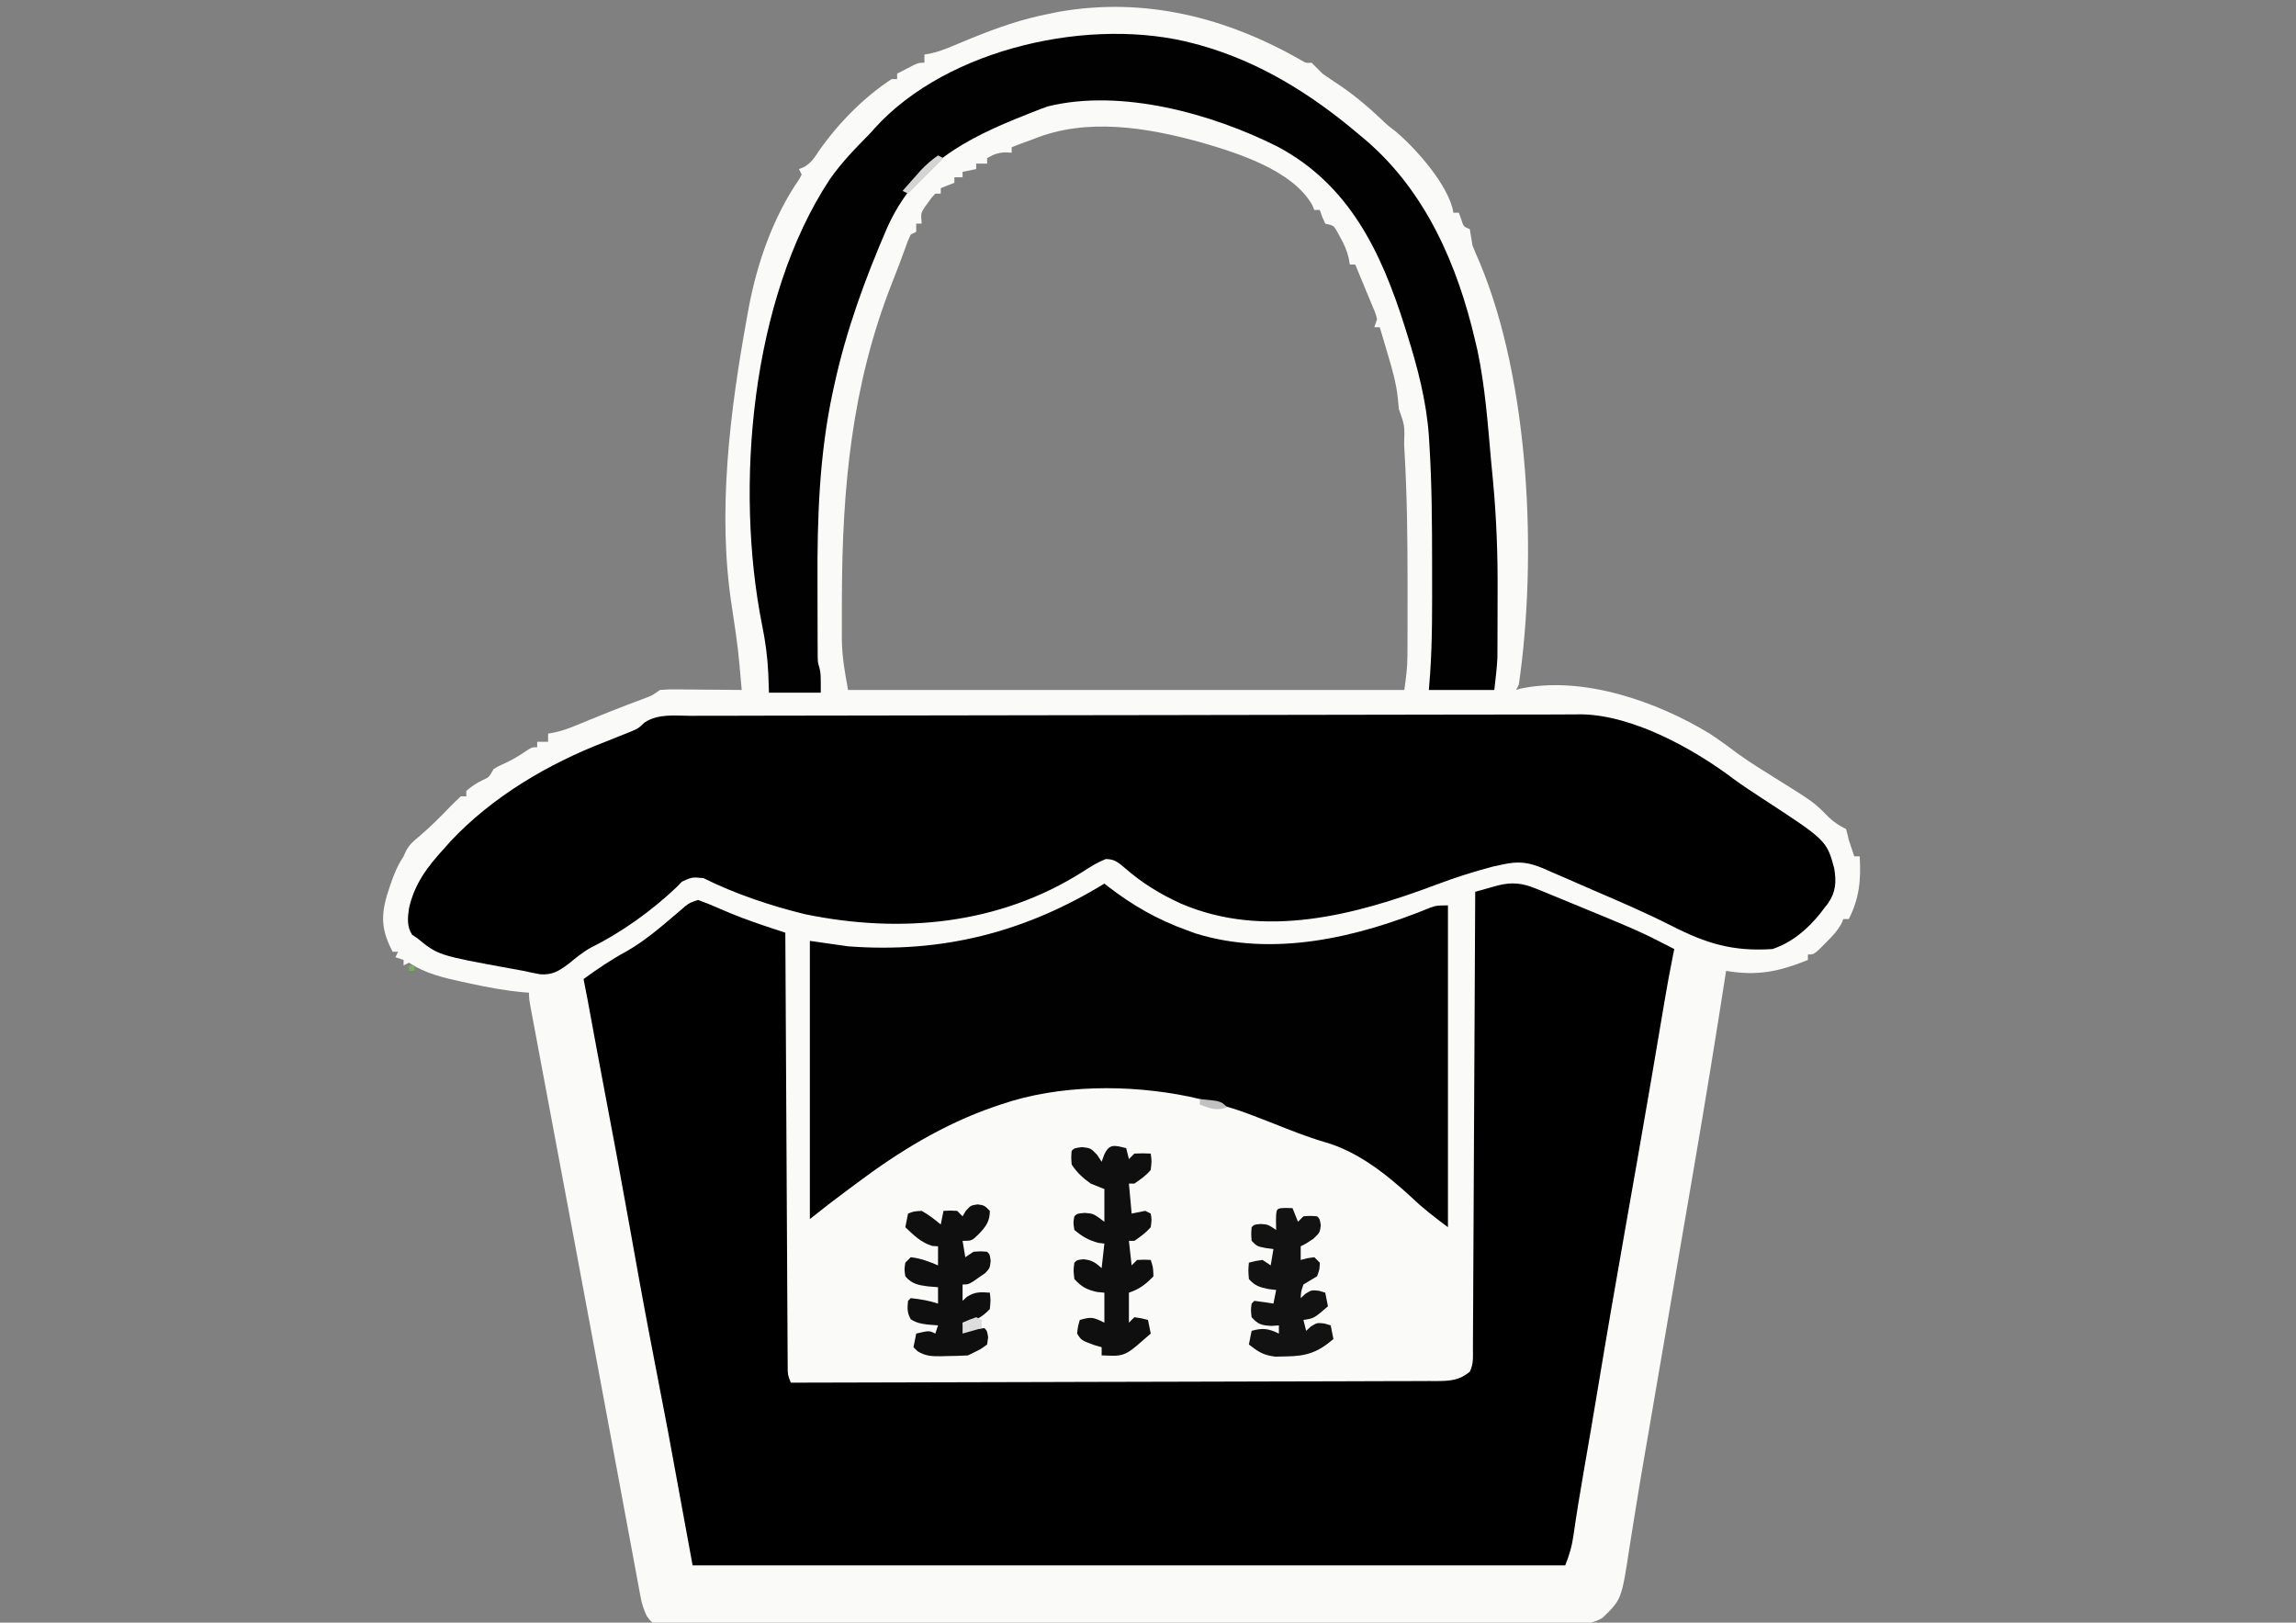 <?xml version="1.0" encoding="UTF-8"?>
<svg version="1.1" xmlns="http://www.w3.org/2000/svg" width="842" height="595">
<rect width="100%" height="100%" fill="#808080" stroke="none"/>
<path d="M0 0 C1.633 0.954 1.633 0.954 3.638 0.807 C4.973 2.139 6.306 3.472 7.638 4.807 C9.636 6.215 11.659 7.588 13.7 8.932 C19.334 12.72 24.264 16.872 29.2 21.545 C31.595 23.832 31.595 23.832 34.185 25.791 C41.588 31.874 54.115 45.934 55.638 55.807 C56.298 55.807 56.958 55.807 57.638 55.807 C58.071 57.013 58.071 57.013 58.513 58.244 C59.371 60.94 59.371 60.94 61.638 61.807 C61.981 63.805 62.312 65.806 62.638 67.807 C63.488 69.951 64.39 72.074 65.325 74.182 C83.648 118.062 86.405 182.128 79.638 228.807 C79.308 229.467 78.978 230.127 78.638 230.807 C79.408 230.567 79.408 230.567 80.193 230.323 C103.148 225.482 130.31 235.062 149.638 246.823 C153.342 249.272 156.908 251.866 160.454 254.537 C164.612 257.501 168.928 260.175 173.263 262.869 C187.882 271.983 187.882 271.983 193.169 277.365 C195.106 279.266 197.218 280.597 199.638 281.807 C200.028 283.125 200.347 284.464 200.638 285.807 C201.293 287.811 201.958 289.811 202.638 291.807 C203.298 291.807 203.958 291.807 204.638 291.807 C205.125 300.431 204.563 307.045 200.638 314.807 C199.978 314.807 199.318 314.807 198.638 314.807 C198.401 315.369 198.164 315.931 197.919 316.51 C196.348 319.326 194.423 321.286 192.138 323.557 C191.344 324.356 190.55 325.155 189.732 325.979 C187.638 327.807 187.638 327.807 185.638 327.807 C185.638 328.467 185.638 329.127 185.638 329.807 C174.942 334.122 167.057 335.737 155.638 333.807 C155.488 334.771 155.338 335.735 155.183 336.728 C151.622 359.583 147.898 382.404 143.977 405.2 C143.281 409.249 142.589 413.298 141.896 417.347 C140.587 424.986 139.277 432.624 137.965 440.263 C136.492 448.843 135.022 457.423 133.552 466.003 C131.873 475.8 130.195 485.596 128.514 495.391 C128.257 496.887 128.001 498.383 127.745 499.878 C127.121 503.515 126.495 507.152 125.865 510.788 C124.699 517.521 123.557 524.256 122.488 531.005 C121.981 534.2 121.462 537.393 120.942 540.586 C120.699 542.096 120.462 543.607 120.232 545.119 C117.31 564.281 117.31 564.281 110.332 571.041 C105.163 574.225 98.693 573.36 92.839 573.322 C91.413 573.327 89.987 573.334 88.561 573.343 C84.646 573.361 80.733 573.355 76.818 573.344 C72.595 573.337 68.372 573.353 64.15 573.366 C55.879 573.388 47.61 573.388 39.34 573.38 C32.621 573.374 25.902 573.375 19.183 573.381 C18.227 573.382 17.271 573.383 16.286 573.384 C14.345 573.386 12.403 573.388 10.461 573.389 C-7.747 573.406 -25.955 573.397 -44.164 573.38 C-60.835 573.366 -77.507 573.38 -94.178 573.409 C-111.288 573.439 -128.398 573.45 -145.507 573.44 C-147.441 573.439 -149.375 573.438 -151.308 573.437 C-152.26 573.437 -153.211 573.436 -154.191 573.436 C-160.906 573.433 -167.621 573.443 -174.336 573.458 C-182.513 573.475 -190.69 573.475 -198.867 573.452 C-203.042 573.441 -207.216 573.438 -211.391 573.457 C-215.208 573.473 -219.025 573.467 -222.843 573.443 C-224.227 573.438 -225.612 573.441 -226.997 573.454 C-228.872 573.47 -230.747 573.453 -232.622 573.433 C-233.665 573.433 -234.709 573.433 -235.784 573.432 C-238.362 572.807 -238.362 572.807 -240.18 570.402 C-241.259 568.034 -241.951 566.031 -242.423 563.484 C-242.664 562.229 -242.664 562.229 -242.909 560.949 C-243.154 559.587 -243.154 559.587 -243.405 558.197 C-243.588 557.225 -243.771 556.253 -243.96 555.251 C-244.571 551.998 -245.168 548.742 -245.764 545.487 C-246.198 543.161 -246.633 540.835 -247.069 538.509 C-248.245 532.212 -249.41 525.913 -250.573 519.613 C-251.663 513.714 -252.763 507.815 -253.863 501.917 C-255.888 491.059 -257.906 480.199 -259.92 469.338 C-262.778 453.931 -265.657 438.529 -268.547 423.128 C-269.717 416.892 -270.886 410.655 -272.056 404.419 C-272.392 402.627 -272.392 402.627 -272.734 400.8 C-273.181 398.42 -273.627 396.041 -274.073 393.661 C-274.517 391.293 -274.961 388.925 -275.405 386.557 C-276.667 379.829 -277.928 373.101 -279.185 366.372 C-279.565 364.339 -279.946 362.305 -280.328 360.272 C-280.845 357.515 -281.361 354.757 -281.875 352 C-282.028 351.19 -282.18 350.38 -282.337 349.546 C-283.362 344.035 -283.362 344.035 -283.362 341.807 C-283.949 341.762 -284.536 341.718 -285.141 341.672 C-291.888 341.087 -298.38 339.896 -304.987 338.432 C-305.972 338.223 -306.957 338.014 -307.971 337.799 C-314.841 336.297 -321.443 334.753 -327.362 330.807 C-328.022 331.137 -328.682 331.467 -329.362 331.807 C-329.362 331.147 -329.362 330.487 -329.362 329.807 C-330.352 329.477 -331.342 329.147 -332.362 328.807 C-332.032 328.147 -331.702 327.487 -331.362 326.807 C-332.022 326.807 -332.682 326.807 -333.362 326.807 C-337.357 319.196 -337.819 314.008 -335.362 305.807 C-333.774 300.83 -332.27 296.169 -329.362 291.807 C-329.062 291.148 -328.761 290.489 -328.452 289.811 C-327.212 287.531 -325.933 286.377 -323.925 284.744 C-319.698 281.193 -315.86 277.345 -312.044 273.363 C-310.853 272.142 -309.611 270.97 -308.362 269.807 C-307.702 269.807 -307.042 269.807 -306.362 269.807 C-306.362 269.147 -306.362 268.487 -306.362 267.807 C-304.414 266.137 -302.56 264.9 -300.237 263.807 C-298.028 262.819 -298.028 262.819 -296.362 259.807 C-294.628 258.78 -294.628 258.78 -292.612 257.869 C-289.909 256.596 -287.439 255.266 -284.987 253.557 C-282.362 251.807 -282.362 251.807 -280.362 251.807 C-280.362 251.147 -280.362 250.487 -280.362 249.807 C-279.042 249.807 -277.722 249.807 -276.362 249.807 C-276.362 248.817 -276.362 247.827 -276.362 246.807 C-275.628 246.676 -274.894 246.546 -274.137 246.411 C-271.581 245.855 -269.371 245.123 -266.956 244.135 C-266.135 243.803 -265.315 243.47 -264.469 243.128 C-263.609 242.774 -262.749 242.421 -261.862 242.057 C-260.072 241.33 -258.282 240.603 -256.491 239.877 C-255.618 239.523 -254.746 239.169 -253.847 238.804 C-249.523 237.069 -245.162 235.439 -240.796 233.815 C-238.172 232.82 -238.172 232.82 -235.362 230.807 C-232.268 230.58 -232.268 230.58 -228.507 230.612 C-227.845 230.614 -227.183 230.617 -226.502 230.62 C-224.392 230.631 -222.284 230.656 -220.175 230.682 C-218.743 230.692 -217.311 230.701 -215.88 230.709 C-212.374 230.731 -208.868 230.766 -205.362 230.807 C-206.659 215.718 -206.659 215.718 -208.892 200.747 C-214.476 165.847 -209.63 128.284 -203.362 93.807 C-203.178 92.789 -202.994 91.772 -202.804 90.724 C-199.673 74.128 -193.841 57.349 -184.182 43.376 C-183.912 42.859 -183.641 42.341 -183.362 41.807 C-183.692 41.147 -184.022 40.487 -184.362 39.807 C-183.476 39.459 -183.476 39.459 -182.573 39.104 C-179.803 37.479 -178.742 35.742 -176.987 33.057 C-169.912 23.001 -160.671 13.547 -150.362 6.807 C-149.702 6.807 -149.042 6.807 -148.362 6.807 C-148.362 6.147 -148.362 5.487 -148.362 4.807 C-147.073 4.135 -145.781 3.47 -144.487 2.807 C-143.768 2.436 -143.048 2.064 -142.307 1.682 C-140.362 0.807 -140.362 0.807 -138.362 0.807 C-138.362 -0.183 -138.362 -1.173 -138.362 -2.193 C-137.648 -2.314 -136.935 -2.435 -136.199 -2.559 C-133.267 -3.214 -130.734 -4.17 -127.968 -5.338 C-126.937 -5.766 -125.907 -6.194 -124.846 -6.635 C-123.758 -7.087 -122.67 -7.539 -121.55 -8.006 C-111.897 -11.936 -102.608 -15.239 -92.362 -17.193 C-90.742 -17.526 -90.742 -17.526 -89.089 -17.865 C-57.444 -23.427 -27.468 -15.776 0 0 Z M-98.362 28.807 C-99.966 29.392 -101.57 29.976 -103.175 30.557 C-104.226 30.969 -105.278 31.382 -106.362 31.807 C-106.362 32.467 -106.362 33.127 -106.362 33.807 C-107.105 33.766 -107.847 33.724 -108.612 33.682 C-111.45 33.811 -112.95 34.377 -115.362 35.807 C-115.362 36.467 -115.362 37.127 -115.362 37.807 C-116.682 37.807 -118.002 37.807 -119.362 37.807 C-119.362 38.467 -119.362 39.127 -119.362 39.807 C-121.012 40.137 -122.662 40.467 -124.362 40.807 C-124.362 41.467 -124.362 42.127 -124.362 42.807 C-125.352 42.807 -126.342 42.807 -127.362 42.807 C-127.362 43.467 -127.362 44.127 -127.362 44.807 C-129.012 45.467 -130.662 46.127 -132.362 46.807 C-132.362 47.467 -132.362 48.127 -132.362 48.807 C-133.022 48.807 -133.682 48.807 -134.362 48.807 C-135.726 50.221 -135.726 50.221 -136.987 52.057 C-137.433 52.66 -137.879 53.263 -138.339 53.885 C-139.675 56.032 -139.675 56.032 -139.362 59.807 C-140.022 59.807 -140.682 59.807 -141.362 59.807 C-141.362 60.797 -141.362 61.787 -141.362 62.807 C-142.352 63.302 -142.352 63.302 -143.362 63.807 C-144.456 66.123 -144.456 66.123 -145.487 69.057 C-145.923 70.234 -146.358 71.411 -146.807 72.623 C-147.051 73.286 -147.295 73.949 -147.547 74.632 C-148.435 77.002 -149.36 79.355 -150.292 81.709 C-164.979 119.012 -168.487 156.555 -168.612 196.369 C-168.618 197.447 -168.623 198.525 -168.629 199.636 C-168.64 202.757 -168.637 205.877 -168.628 208.998 C-168.632 209.924 -168.636 210.851 -168.64 211.805 C-168.593 218.533 -167.603 223.979 -166.362 230.807 C-99.042 230.807 -31.722 230.807 37.638 230.807 C38.276 226.339 38.765 222.575 38.783 218.167 C38.789 217.102 38.796 216.036 38.802 214.938 C38.803 213.798 38.805 212.658 38.806 211.483 C38.81 210.279 38.814 209.075 38.818 207.835 C38.828 203.93 38.828 200.024 38.825 196.119 C38.826 194.784 38.826 193.449 38.827 192.114 C38.825 175.785 38.659 159.486 37.7 143.182 C37.657 142.429 37.613 141.676 37.569 140.901 C37.792 133.813 37.792 133.813 35.638 127.807 C35.454 125.891 35.454 125.891 35.267 123.936 C34.699 118.331 33.19 113.126 31.575 107.744 C31.294 106.783 31.012 105.822 30.722 104.832 C30.034 102.488 29.339 100.147 28.638 97.807 C27.978 97.807 27.318 97.807 26.638 97.807 C26.968 96.817 27.298 95.827 27.638 94.807 C27.038 92.547 27.038 92.547 25.986 90.139 C25.621 89.246 25.257 88.354 24.882 87.434 C24.492 86.505 24.102 85.576 23.7 84.619 C23.314 83.679 22.928 82.739 22.531 81.77 C21.575 79.445 20.61 77.125 19.638 74.807 C18.978 74.807 18.318 74.807 17.638 74.807 C17.522 74.08 17.406 73.353 17.286 72.604 C16.624 69.745 15.68 67.617 14.263 65.057 C13.843 64.278 13.422 63.5 12.99 62.698 C11.699 60.501 11.699 60.501 8.638 59.807 C7.45 57.244 7.45 57.244 6.638 54.807 C5.978 54.807 5.318 54.807 4.638 54.807 C4.394 54.224 4.151 53.642 3.9 53.041 C-3.338 40.224 -23.466 33.921 -36.76 30.057 C-56.475 24.586 -78.888 20.805 -98.362 28.807 Z " fill="#FAFAF9" transform="translate(477.362,22.193)"/>
<path d="M0 0 C0.981 0.395 1.962 0.79 2.973 1.197 C4.017 1.631 5.061 2.065 6.137 2.512 C7.224 2.955 8.311 3.399 9.431 3.856 C38.198 15.682 38.198 15.682 50.824 22.199 C50.7 22.807 50.575 23.414 50.446 24.04 C49.231 30.028 48.135 36.026 47.125 42.051 C46.892 43.431 46.892 43.431 46.653 44.839 C46.32 46.809 45.987 48.78 45.655 50.751 C44.765 56.03 43.869 61.308 42.973 66.586 C42.701 68.189 42.701 68.189 42.423 69.824 C40.732 79.767 39.005 89.703 37.262 99.637 C37.12 100.445 36.978 101.254 36.832 102.087 C35.537 109.469 34.238 116.851 32.938 124.233 C29.527 143.594 26.168 162.962 22.959 182.358 C21.194 193.025 19.372 203.681 17.514 214.333 C16.177 222.034 14.913 229.744 13.812 237.483 C13.221 241.448 12.343 244.402 10.824 248.199 C-94.776 248.199 -200.376 248.199 -309.176 248.199 C-312.146 232.029 -315.116 215.859 -318.176 199.199 C-321.544 181.658 -321.544 181.658 -324.918 164.117 C-327.514 150.563 -329.942 136.979 -332.369 123.393 C-335.472 106.024 -338.698 88.683 -342.007 71.352 C-343.594 63.025 -345.132 54.689 -346.667 46.352 C-346.853 45.342 -347.039 44.333 -347.23 43.293 C-347.39 42.423 -347.55 41.554 -347.714 40.658 C-348.182 38.168 -348.674 35.683 -349.176 33.199 C-344.133 29.528 -339.1 26.112 -333.613 23.137 C-327.103 19.449 -321.55 14.763 -315.875 9.91 C-315.179 9.317 -314.483 8.724 -313.766 8.113 C-313.146 7.577 -312.525 7.04 -311.886 6.487 C-310.176 5.199 -310.176 5.199 -307.176 4.199 C-304.522 5.157 -301.997 6.179 -299.426 7.324 C-293.827 9.796 -288.173 11.916 -282.358 13.828 C-281.666 14.057 -280.973 14.286 -280.26 14.522 C-278.566 15.083 -276.871 15.641 -275.176 16.199 C-275.172 17.031 -275.167 17.863 -275.163 18.721 C-275.06 38.951 -274.951 59.181 -274.836 79.41 C-274.781 89.193 -274.728 98.976 -274.678 108.759 C-274.636 117.284 -274.589 125.809 -274.539 134.334 C-274.512 138.849 -274.487 143.365 -274.467 147.88 C-274.447 152.128 -274.423 156.375 -274.395 160.623 C-274.386 162.184 -274.378 163.745 -274.372 165.307 C-274.364 167.434 -274.35 169.561 -274.334 171.688 C-274.328 172.88 -274.321 174.072 -274.314 175.3 C-274.304 178.267 -274.304 178.267 -273.176 181.199 C-242.177 181.14 -211.178 181.066 -180.179 180.97 C-176.52 180.959 -172.861 180.948 -169.202 180.937 C-168.474 180.935 -167.746 180.932 -166.995 180.93 C-155.197 180.895 -143.399 180.87 -131.601 180.849 C-119.497 180.827 -107.394 180.794 -95.29 180.751 C-87.82 180.724 -80.35 180.706 -72.88 180.7 C-67.154 180.694 -61.429 180.672 -55.703 180.645 C-53.353 180.636 -51.002 180.632 -48.651 180.634 C-45.447 180.636 -42.244 180.619 -39.04 180.598 C-37.638 180.605 -37.638 180.605 -36.207 180.613 C-31.398 180.56 -28.052 180.386 -24.176 177.199 C-22.705 174.258 -23.034 171.638 -23.018 168.353 C-23.01 167.285 -23.01 167.285 -23.003 166.195 C-22.987 163.796 -22.979 161.398 -22.97 159 C-22.961 157.285 -22.951 155.57 -22.94 153.856 C-22.913 149.191 -22.892 144.526 -22.872 139.861 C-22.851 134.989 -22.823 130.118 -22.796 125.247 C-22.746 116.017 -22.702 106.788 -22.658 97.559 C-22.609 87.053 -22.554 76.548 -22.499 66.043 C-22.385 44.428 -22.278 22.814 -22.176 1.199 C-20.414 0.702 -18.65 0.209 -16.886 -0.282 C-15.413 -0.694 -15.413 -0.694 -13.911 -1.115 C-8.693 -2.423 -4.928 -2.007 0 0 Z " fill="#000000" transform="translate(563.176,325.801)"/>
<path d="M0 0 C1.159 -0.006 2.317 -0.011 3.511 -0.017 C4.545 -0.024 5.579 -0.032 6.644 -0.039 C25.515 0.387 47.686 12.721 62.232 23.726 C65.442 26.068 68.728 28.239 72.058 30.406 C96.242 46.17 96.242 46.17 99.036 56.433 C99.815 61.395 99.7 65.009 96.736 69.308 C96.288 69.874 95.841 70.44 95.38 71.023 C94.881 71.681 94.382 72.34 93.868 73.019 C89.179 78.802 83.522 83.642 76.38 86.023 C61.867 86.977 52.162 84.038 39.254 77.437 C29.885 72.681 20.233 68.55 10.583 64.404 C7.436 63.047 4.301 61.666 1.165 60.284 C-0.783 59.446 -2.732 58.608 -4.682 57.773 C-5.567 57.378 -6.452 56.983 -7.364 56.576 C-13.067 54.177 -16.559 53.691 -22.62 55.023 C-23.74 55.263 -24.86 55.502 -26.014 55.749 C-33.121 57.617 -39.991 59.81 -46.87 62.398 C-76.595 73.582 -110.012 82.52 -140.604 69.327 C-148.289 65.831 -155.02 61.668 -161.372 56.085 C-163.679 54.129 -165.033 53.024 -168.116 53.019 C-171.181 54.248 -173.736 55.83 -176.495 57.648 C-207.276 77.151 -243.258 80.484 -278.374 73.249 C-290.901 70.198 -304.082 65.792 -315.62 60.023 C-319.822 59.615 -319.822 59.615 -323.542 61.316 C-324.145 61.941 -324.748 62.566 -325.37 63.21 C-334.672 72.055 -345.624 79.889 -357.116 85.609 C-360.064 87.274 -362.502 89.317 -365.12 91.46 C-368.744 94.118 -371.021 95.591 -375.557 95.273 C-377.587 94.903 -379.607 94.477 -381.62 94.023 C-383.18 93.735 -384.741 93.453 -386.303 93.175 C-412.901 88.319 -412.901 88.319 -420.62 82.023 C-421.239 81.61 -421.857 81.198 -422.495 80.773 C-424.488 77.673 -424.117 74.518 -423.62 71.023 C-421.562 61.957 -416.816 55.771 -410.62 49.023 C-409.56 47.824 -409.56 47.824 -408.479 46.601 C-393.122 30.17 -372.483 18.02 -351.62 10.023 C-349.491 9.178 -347.366 8.323 -345.245 7.46 C-344.309 7.088 -343.373 6.715 -342.409 6.331 C-339.536 5.139 -339.536 5.139 -337.268 2.973 C-332.295 -0.347 -326.205 0.468 -320.458 0.504 C-319.101 0.498 -317.743 0.49 -316.386 0.481 C-312.662 0.461 -308.939 0.465 -305.215 0.474 C-301.196 0.479 -297.178 0.461 -293.159 0.446 C-286.195 0.422 -279.232 0.413 -272.268 0.415 C-262.186 0.416 -252.103 0.396 -242.021 0.37 C-225.644 0.329 -209.267 0.306 -192.89 0.294 C-177.014 0.282 -161.138 0.262 -145.262 0.23 C-144.285 0.228 -143.309 0.226 -142.302 0.224 C-137.4 0.215 -132.498 0.205 -127.596 0.195 C-96.828 0.132 -66.061 0.082 -35.293 0.051 C-34.517 0.05 -33.74 0.05 -32.94 0.049 C-27.85 0.043 -22.76 0.039 -17.671 0.034 C-16.429 0.033 -15.187 0.031 -13.907 0.03 C-11.597 0.028 -9.287 0.027 -6.977 0.027 C-4.651 0.024 -2.326 0.015 0 0 Z " fill="#000000" transform="translate(573.62,261.977)"/>
<path d="M0 0 C0.692 0.545 0.692 0.545 1.398 1.102 C10.266 7.936 19.442 13.215 30 17 C31.054 17.396 32.109 17.791 33.195 18.199 C61.856 27.176 92.877 19.748 119.66 8.763 C122 8 122 8 126 8 C126 46.94 126 85.88 126 126 C121.199 122.4 117.1 119.298 112.875 115.25 C103.509 106.627 92.975 98.191 80.562 94.711 C74.311 92.864 68.308 90.459 62.25 88.062 C48.848 82.83 48.848 82.83 35 79 C33.714 78.705 32.427 78.41 31.102 78.105 C8.933 73.568 -16.547 73.638 -38 81 C-38.827 81.279 -39.654 81.558 -40.506 81.845 C-59.017 88.26 -75.405 98.282 -91 110 C-92.117 110.829 -93.234 111.657 -94.352 112.484 C-98.966 115.914 -103.509 119.407 -108 123 C-108 89.34 -108 55.68 -108 21 C-103.38 21.66 -98.76 22.32 -94 23 C-59.619 25.609 -29.247 17.889 0 0 Z " fill="#010101" transform="translate(405,324)"/>
<path d="M0 0 C0.7 0.188 1.4 0.376 2.122 0.57 C23.86 6.649 42.875 18.5 60 33 C60.956 33.798 61.913 34.596 62.898 35.418 C84.919 54.316 96.559 81.301 103 109 C103.431 110.837 103.431 110.837 103.871 112.711 C106.624 125.862 107.611 139.322 108.79 152.687 C109.024 155.267 109.277 157.844 109.528 160.422 C110.813 174.055 111.287 187.56 111.206 201.251 C111.187 204.489 111.185 207.726 111.186 210.963 C111.181 213.057 111.175 215.152 111.168 217.246 C111.167 218.196 111.166 219.146 111.165 220.125 C111.158 221.028 111.152 221.931 111.145 222.861 C111.141 223.639 111.138 224.417 111.134 225.219 C110.944 229.16 110.436 233.079 110 237 C102.08 237 94.16 237 86 237 C86.242 233.877 86.242 233.877 86.488 230.691 C87.31 218.457 87.198 206.193 87.188 193.938 C87.187 192.697 87.187 191.456 87.187 190.178 C87.172 175.728 87.1 161.3 86.188 146.875 C86.117 145.732 86.047 144.588 85.975 143.41 C85.028 130.908 81.924 118.992 78.188 107.062 C77.835 105.932 77.482 104.802 77.119 103.637 C68.499 76.378 56.807 51.712 30.465 37.742 C6.46 25.672 -26.826 16.411 -53.688 23 C-55.478 23.611 -57.247 24.288 -59 25 C-59.686 25.269 -60.373 25.538 -61.08 25.814 C-84.095 34.869 -102.278 44.289 -112.723 67.66 C-120.777 86.267 -127.677 105.164 -132 125 C-132.197 125.892 -132.393 126.783 -132.596 127.702 C-137.564 150.81 -138.331 174.247 -138.206 197.813 C-138.187 201.45 -138.185 205.086 -138.186 208.723 C-138.181 211.052 -138.175 213.382 -138.168 215.711 C-138.167 216.79 -138.166 217.869 -138.165 218.981 C-138.158 219.977 -138.152 220.974 -138.145 222.001 C-138.141 222.873 -138.138 223.745 -138.134 224.644 C-138.085 226.944 -138.085 226.944 -137.491 228.875 C-137 231 -137 231 -137 238 C-143.27 238 -149.54 238 -156 238 C-156.124 234.535 -156.124 234.535 -156.25 231 C-156.53 224.965 -157.292 219.219 -158.502 213.303 C-168.626 162.631 -162.595 93.561 -133.75 49.836 C-129.461 43.648 -124.279 38.339 -119 33 C-118.41 32.337 -117.819 31.675 -117.211 30.992 C-90.338 1.363 -37.419 -10.08 0 0 Z " fill="#010101" transform="translate(438,16)"/>
<path d="M0 0 C0.33 1.32 0.66 2.64 1 4 C1.66 3.34 2.32 2.68 3 2 C6.125 1.875 6.125 1.875 9 2 C9.375 4.688 9.375 4.688 9 8 C7.186 10.167 5.381 11.381 3 13 C2.34 13 1.68 13 1 13 C1.33 16.63 1.66 20.26 2 24 C3.65 23.67 5.3 23.34 7 23 C7.66 23.33 8.32 23.66 9 24 C9.375 26.188 9.375 26.188 9 29 C7.171 31.088 5.309 32.383 3 34 C2.34 34 1.68 34 1 34 C1.33 36.97 1.66 39.94 2 43 C2.66 42.34 3.32 41.68 4 41 C6.625 40.875 6.625 40.875 9 41 C9.875 43.688 9.875 43.688 10 47 C7.119 49.946 4.915 51.695 1 53 C1 56.63 1 60.26 1 64 C1.66 63.34 2.32 62.68 3 62 C5.625 62.375 5.625 62.375 8 63 C8.33 64.65 8.66 66.3 9 68 C7.898 68.96 6.793 69.918 5.688 70.875 C5.073 71.409 4.458 71.942 3.824 72.492 C0.687 75.085 -1.147 76.257 -5.188 76.125 C-6.446 76.084 -7.704 76.043 -9 76 C-9 75.01 -9 74.02 -9 73 C-9.928 72.732 -10.856 72.464 -11.812 72.188 C-16.452 70.459 -16.452 70.459 -18 68 C-17.688 65.312 -17.688 65.312 -17 63 C-12.804 61.834 -12.179 61.91 -8 64 C-8 60.37 -8 56.74 -8 53 C-8.887 52.917 -9.774 52.835 -10.688 52.75 C-14.535 51.879 -16.334 50.902 -19 48 C-19.375 44.812 -19.375 44.812 -19 42 C-18 41 -18 41 -15.688 40.75 C-12.559 41.041 -11.313 41.944 -9 44 C-8.67 41.03 -8.34 38.06 -8 35 C-8.701 34.917 -9.402 34.835 -10.125 34.75 C-13.772 33.799 -16.113 32.417 -19 30 C-19.438 27.312 -19.438 27.312 -19 25 C-18 24 -18 24 -15.188 23.75 C-12 24 -12 24 -8 27 C-8 23.04 -8 19.08 -8 15 C-10.475 14.01 -10.475 14.01 -13 13 C-16.042 10.807 -17.908 9.137 -20 6 C-20.188 3.375 -20.188 3.375 -20 1 C-19 0 -19 0 -16.188 -0.375 C-13 0 -13 0 -10.625 2.5 C-10.089 3.325 -9.553 4.15 -9 5 C-8.711 4.196 -8.422 3.391 -8.125 2.562 C-6.191 -1.842 -4.207 -0.996 0 0 Z " fill="#0F0F0F" transform="translate(413,421)"/>
<path d="M0 0 C2.438 0.375 2.438 0.375 4.438 2.375 C4.438 6.136 3.059 8.061 0.562 10.688 C-2.132 13.375 -2.132 13.375 -5.562 13.375 C-5.232 15.355 -4.902 17.335 -4.562 19.375 C-3.572 18.715 -2.583 18.055 -1.562 17.375 C1.062 17.188 1.062 17.188 3.438 17.375 C4.438 18.375 4.438 18.375 4.742 20.73 C4.438 23.375 4.438 23.375 2.758 25.176 C1.671 25.924 1.671 25.924 0.562 26.688 C-0.516 27.455 -0.516 27.455 -1.617 28.238 C-3.562 29.375 -3.562 29.375 -5.562 29.375 C-5.562 31.355 -5.562 33.335 -5.562 35.375 C-5.026 34.88 -4.49 34.385 -3.938 33.875 C-0.969 32 0.991 32.14 4.438 32.375 C4.75 35.125 4.75 35.125 4.438 38.375 C1.394 41.593 -1.181 42.874 -5.562 43.375 C-5.232 44.365 -4.902 45.355 -4.562 46.375 C-3.428 46.189 -2.294 46.004 -1.125 45.812 C0.051 45.668 1.226 45.524 2.438 45.375 C3.438 46.375 3.438 46.375 3.812 48.75 C3.689 49.616 3.565 50.483 3.438 51.375 C1.062 53.125 1.062 53.125 -1.562 54.375 C-2.553 54.87 -2.553 54.87 -3.562 55.375 C-6.202 55.526 -8.797 55.606 -11.438 55.625 C-12.158 55.646 -12.879 55.666 -13.621 55.688 C-16.97 55.712 -19.17 55.612 -22.07 53.859 C-22.563 53.37 -23.055 52.88 -23.562 52.375 C-23.233 50.725 -22.902 49.075 -22.562 47.375 C-17.812 46.25 -17.812 46.25 -15.562 47.375 C-15.232 46.385 -14.902 45.395 -14.562 44.375 C-15.821 44.272 -17.079 44.169 -18.375 44.062 C-20.928 43.733 -22.361 43.501 -24.562 42.125 C-25.913 39.762 -25.844 38.05 -25.562 35.375 C-25.067 34.88 -25.067 34.88 -24.562 34.375 C-21.065 34.764 -17.905 35.261 -14.562 36.375 C-14.562 34.395 -14.562 32.415 -14.562 30.375 C-15.8 30.272 -17.038 30.169 -18.312 30.062 C-21.813 29.609 -24.173 29.162 -26.562 26.375 C-26.938 23.812 -26.938 23.812 -26.562 21.375 C-25.902 20.715 -25.242 20.055 -24.562 19.375 C-20.977 19.763 -17.863 20.961 -14.562 22.375 C-14.562 20.065 -14.562 17.755 -14.562 15.375 C-15.243 15.334 -15.924 15.293 -16.625 15.25 C-20.818 14.001 -23.422 11.335 -26.562 8.375 C-26.233 6.725 -25.902 5.075 -25.562 3.375 C-23.5 2.562 -23.5 2.562 -20.562 2.375 C-18.016 3.785 -15.796 5.515 -13.562 7.375 C-13.232 5.725 -12.902 4.075 -12.562 2.375 C-10.188 2.25 -10.188 2.25 -7.562 2.375 C-6.902 3.035 -6.242 3.695 -5.562 4.375 C-5.171 3.715 -4.779 3.055 -4.375 2.375 C-2.562 0.375 -2.562 0.375 0 0 Z " fill="#0F0F0F" transform="translate(358.562,441.625)"/>
<path d="M0 0 C1.207 0.031 1.207 0.031 2.438 0.062 C3.098 1.712 3.757 3.362 4.438 5.062 C5.098 4.402 5.758 3.743 6.438 3.062 C9 2.875 9 2.875 11.438 3.062 C12.438 4.062 12.438 4.062 12.812 6.375 C12.438 9.062 12.438 9.062 10.062 11.312 C7.438 13.062 7.438 13.062 5.438 14.062 C5.438 15.713 5.438 17.363 5.438 19.062 C6.613 18.753 6.613 18.753 7.812 18.438 C9.112 18.252 9.112 18.252 10.438 18.062 C11.098 18.723 11.758 19.383 12.438 20.062 C12.375 22.5 12.375 22.5 11.438 25.062 C8.938 26.562 8.938 26.562 6.438 28.062 C5.551 30.654 5.551 30.654 5.438 33.062 C5.994 32.547 6.551 32.031 7.125 31.5 C9.438 30.062 9.438 30.062 12.188 30.375 C12.93 30.602 13.672 30.829 14.438 31.062 C14.768 32.712 15.098 34.362 15.438 36.062 C10.295 40.491 10.295 40.491 6.438 41.062 C6.768 42.383 7.098 43.703 7.438 45.062 C7.994 44.547 8.551 44.031 9.125 43.5 C11.438 42.062 11.438 42.062 14.188 42.375 C14.93 42.602 15.672 42.829 16.438 43.062 C16.767 44.712 17.098 46.362 17.438 48.062 C11.714 52.969 7.555 54.361 0 54.438 C-1.277 54.466 -2.555 54.494 -3.871 54.523 C-8.315 53.969 -10.093 52.776 -13.562 50.062 C-13.232 48.413 -12.902 46.763 -12.562 45.062 C-8.508 43.904 -6.344 44.226 -2.562 46.062 C-2.562 45.072 -2.562 44.083 -2.562 43.062 C-3.47 43.124 -4.378 43.186 -5.312 43.25 C-8.891 43.044 -10.184 42.716 -12.562 40.062 C-12.875 37.438 -12.875 37.438 -12.562 35.062 C-12.068 34.568 -12.068 34.568 -11.562 34.062 C-9.223 34.35 -6.889 34.682 -4.562 35.062 C-4.232 33.413 -3.902 31.762 -3.562 30.062 C-4.47 29.959 -5.378 29.856 -6.312 29.75 C-9.667 29.04 -11.282 28.606 -13.562 26.062 C-13.812 22.875 -13.812 22.875 -13.562 20.062 C-11.25 19.438 -11.25 19.438 -8.562 19.062 C-7.572 19.723 -6.582 20.383 -5.562 21.062 C-5.232 19.082 -4.902 17.102 -4.562 15.062 C-5.511 14.939 -6.46 14.815 -7.438 14.688 C-10.562 14.062 -10.562 14.062 -12.562 12.062 C-12.75 9.5 -12.75 9.5 -12.562 7.062 C-11.562 6.062 -11.562 6.062 -9.188 5.875 C-6.562 6.062 -6.562 6.062 -3.562 8.062 C-3.583 6.928 -3.604 5.794 -3.625 4.625 C-3.545 0.086 -3.545 0.086 0 0 Z " fill="#121212" transform="translate(471.562,442.938)"/>
<path d="M0 0 C0.66 0.33 1.32 0.66 2 1 C-2.29 5.29 -6.58 9.58 -11 14 C-11.66 13.67 -12.32 13.34 -13 13 C-11.588 11.392 -10.17 9.789 -8.75 8.188 C-7.961 7.294 -7.172 6.401 -6.359 5.48 C-4.341 3.359 -2.401 1.657 0 0 Z " fill="#D4D4D4" transform="translate(344,57)"/>
<path d="M0 0 C0.66 0.33 1.32 0.66 2 1 C2 1.99 2 2.98 2 4 C-0.31 4.66 -2.62 5.32 -5 6 C-5 4.68 -5 3.36 -5 2 C-2.625 0.938 -2.625 0.938 0 0 Z " fill="#DDDDDD" transform="translate(358,483)"/>
<path d="M0 0 C7.75 0.75 7.75 0.75 10 3 C6.185 4.467 3.71 3.433 0 2 C0 1.34 0 0.68 0 0 Z " fill="#C1C1C1" transform="translate(440,403)"/>
<path d="M0 0 C0.66 0 1.32 0 2 0 C2 0.66 2 1.32 2 2 C1.34 2 0.68 2 0 2 C0 1.34 0 0.68 0 0 Z " fill="#76AF62" transform="translate(150,354)"/>
<path d="M0 0 C2 1 2 1 2 1 Z " fill="#76AF62" transform="translate(161,359)"/>
<path d="M0 0 C2 1 2 1 2 1 Z " fill="#76AF62" transform="translate(680,333)"/>
<path d="" fill="#76AF62" transform="translate(0,0)"/>
<path d="" fill="#76AF62" transform="translate(0,0)"/>
<path d="M0 0 C2 1 2 1 2 1 Z " fill="#76AF62" transform="translate(288,69)"/>
<path d="" fill="#76AF62" transform="translate(0,0)"/>
<path d="" fill="#76AF62" transform="translate(0,0)"/>
<path d="" fill="#76AF62" transform="translate(0,0)"/>
<path d="" fill="#76AF62" transform="translate(0,0)"/>
<path d="" fill="#76AF62" transform="translate(0,0)"/>
</svg>

